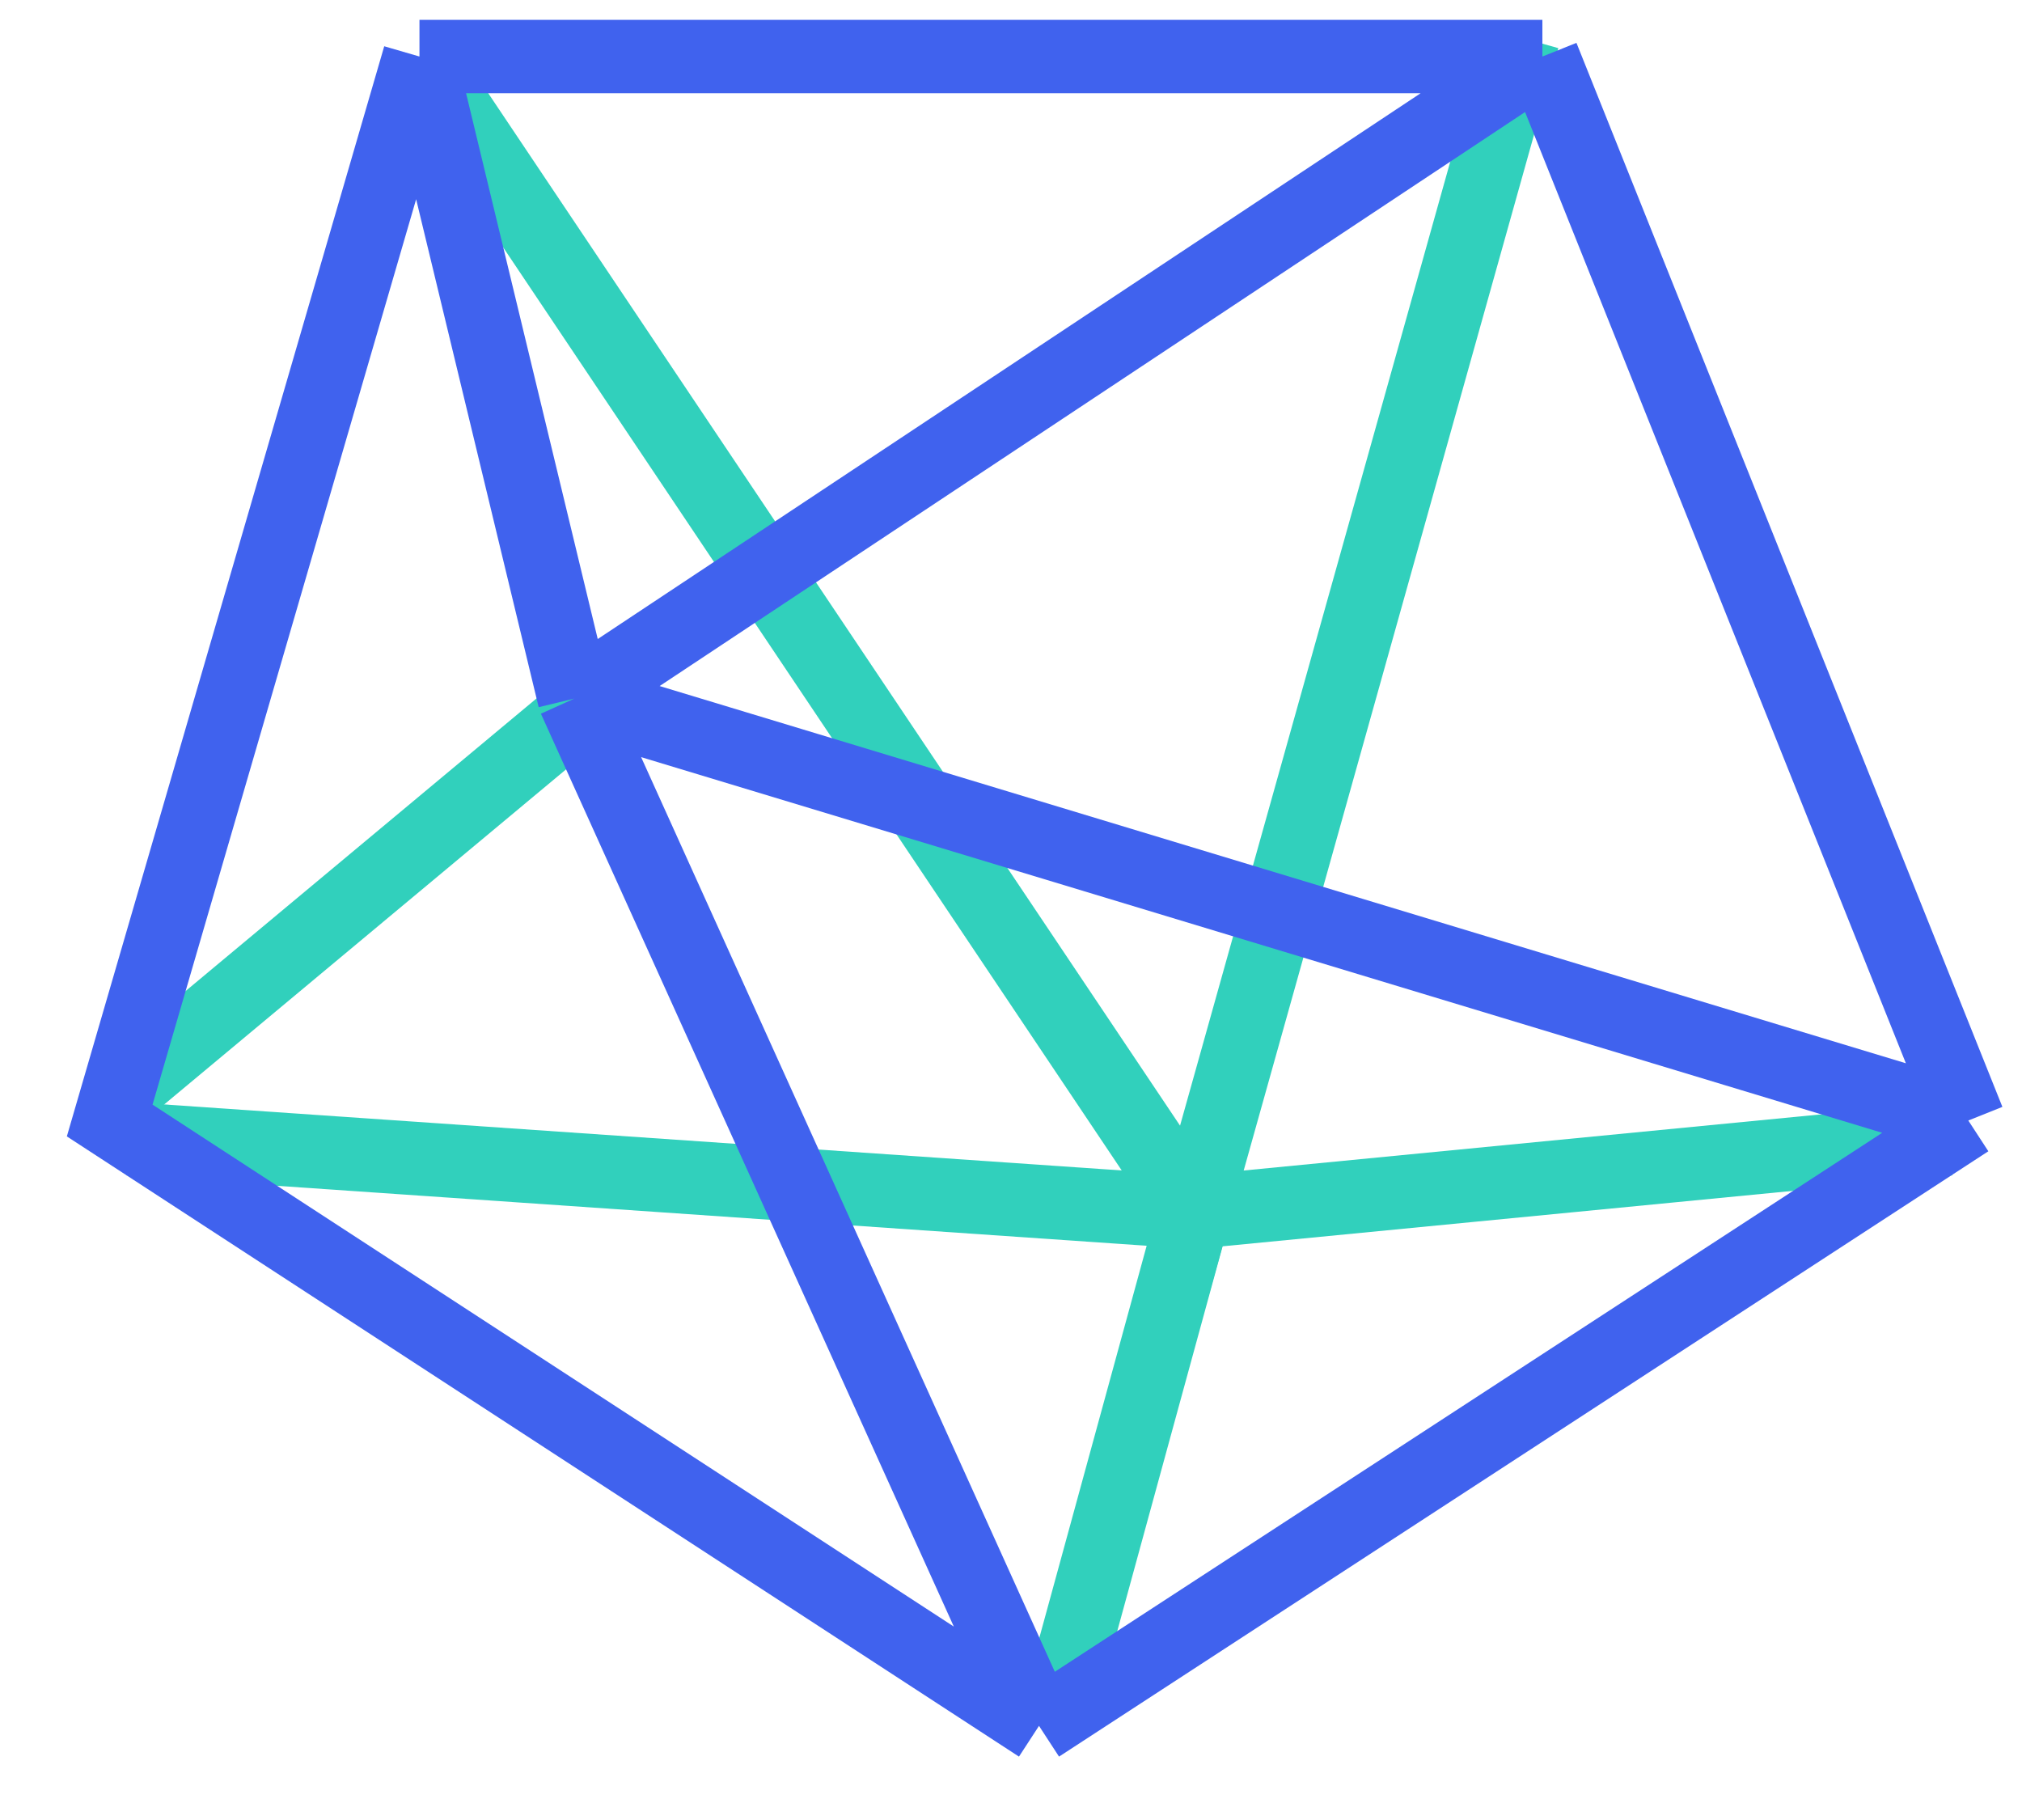 <svg width="20" height="18" viewBox="0 0 20 18" fill="none" xmlns="http://www.w3.org/2000/svg">
<path d="M4.149 0.559L11.809 11.989L15.064 0.378" stroke="#31D0BC" stroke-width="0.726"/>
<path d="M11.809 11.989L19.277 11.263M11.809 11.989L1.276 11.263M11.809 11.989L10.468 16.887" stroke="#31D0BC" stroke-width="0.726"/>
<path d="M5.872 6.909L1.085 10.9" stroke="#31D0BC" stroke-width="0.726"/>
<path d="M4.149 0.559H15.256M4.149 0.559L1.085 11.082L10.277 17.069M4.149 0.559L5.681 6.909M15.256 0.559L19.469 11.082M15.256 0.559L5.681 6.909M19.469 11.082L10.277 17.069M19.469 11.082L5.681 6.909M10.277 17.069L5.681 6.909" stroke="#4062EE" stroke-width="0.726"/>
</svg>
